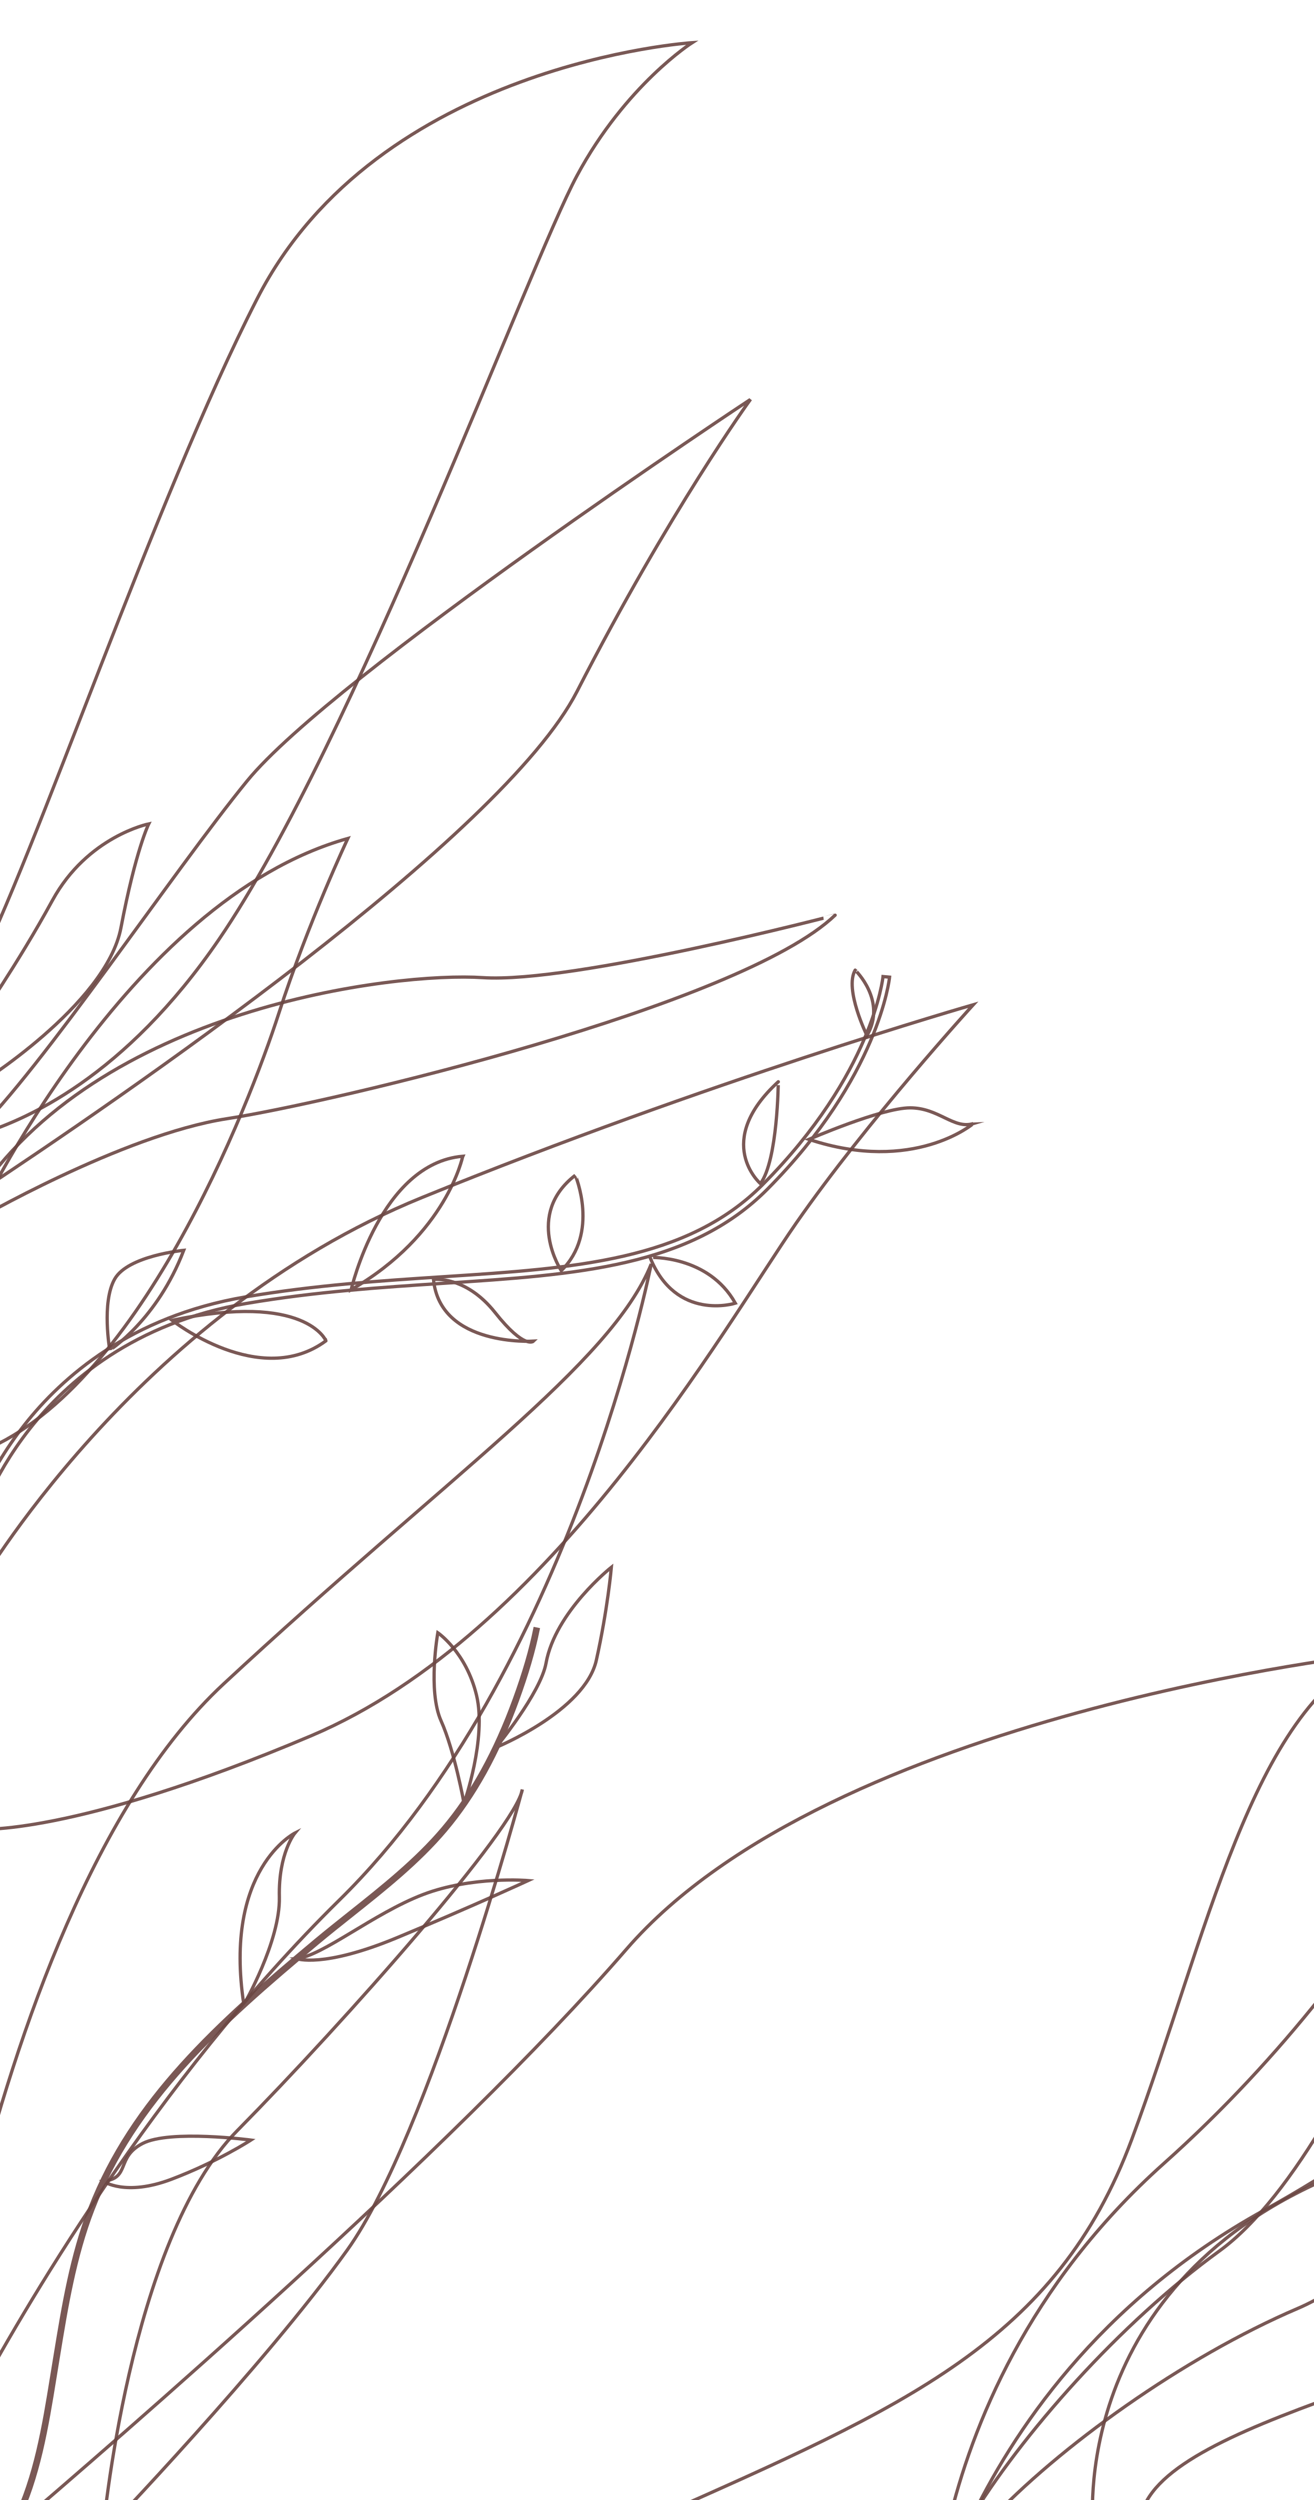<?xml version="1.0" encoding="utf-8"?>
<!-- Generator: Adobe Illustrator 16.0.0, SVG Export Plug-In . SVG Version: 6.00 Build 0)  -->
<!DOCTYPE svg PUBLIC "-//W3C//DTD SVG 1.1//EN" "http://www.w3.org/Graphics/SVG/1.1/DTD/svg11.dtd">
<svg version="1.1" id="svgCanvas" xmlns="http://www.w3.org/2000/svg" xmlns:xlink="http://www.w3.org/1999/xlink" x="0px" y="0px"
	 width="400px" height="760.505px" viewBox="0 -72.495 400 760.505" enable-background="new 0 -72.495 400 760.505"
	 xml:space="preserve">
<path id="feuille_12_" opacity="0.9" fill="none" stroke="#6B4643" stroke-miterlimit="10" enable-background="new    " d="
	M-7.119,298.562c0,0,45.381-97.109,113-116c0,0-12.074,25.577-21.037,53.289c-8.963,27.711-42.963,115.711-91.963,133.711V298.562z"
	/>
<path id="feuille_11_" opacity="0.9" fill="none" stroke="#6B4643" stroke-miterlimit="10" enable-background="new    " d="
	M-7.119,411.078c0,0,47.972-83.624,135.521-119.273c87.549-35.648,167.875-58.669,167.875-58.669s-32.354,35.412-53.941,66.479
	c-21.587,31.07-74.356,124.862-147.514,155.85C21.664,486.447-7.042,483.937-7.042,483.937L-7.119,411.078z"/>
<path id="feuille_10_" opacity="0.9" fill="none" stroke="#6B4643" stroke-miterlimit="10" enable-background="new    " d="
	M332.781,696.562c0,0-8.5-75,76.5-108.5s169.051-52.384,180.023-74.441c0,0-18.521,69.941-83.771,103.941s-159.797,48-158.525,79
	H332.781z"/>
<path id="feuille_9_" opacity="0.9" fill="none" stroke="#6B4643" stroke-miterlimit="10" enable-background="new    " d="
	M-7.119,257.729c0,0,39.438-24.369,43.943-48.041c4.508-23.675,8.451-31.562,8.451-31.562s-18.66,3.763-29.33,23.291
	C5.276,220.943-7.119,238.644-7.119,238.644v20.608"/>
<g id="feuille_8_" opacity="0.9">
	<path fill="none" stroke="#6B4643" stroke-miterlimit="10" d="M-7.156,391.81l-1.926-0.539c0.166-0.593,4.196-14.671,16.552-30.363
		c11.399-14.479,32.319-32.978,67.244-38.891c21.347-3.614,41.253-4.91,60.504-6.163c39.653-2.581,73.898-4.812,96.954-28.003
		c33.549-33.745,36.605-62.994,36.633-63.285l1.992,0.186c-0.027,0.299-3.158,30.263-37.207,64.513
		c-23.588,23.729-58.184,25.979-98.242,28.588c-19.2,1.25-39.054,2.543-60.3,6.141c-34.256,5.803-54.773,23.914-65.953,38.09
		C-3.04,377.462-7.116,391.668-7.156,391.81z"/>
	<path fill="none" stroke="#6B4643" stroke-miterlimit="10" d="M106.897,319.813c0,0,8.914-38.47,33.969-40.586
		C140.865,279.228,136.067,303.024,106.897,319.813z"/>
	<path fill="none" stroke="#6B4643" stroke-miterlimit="10" d="M231.484,287.55c0,0-14.562-12.645,5.438-30.987
		C236.922,256.562,236.773,280.479,231.484,287.55z"/>
	<path fill="none" stroke="#6B4643" stroke-miterlimit="10" d="M55.932,307.841c0,0-16.99,1.611-21.029,8.75
		c-4.041,7.138-1.486,21.603-1.486,21.603S47.863,328.966,55.932,307.841z"/>
	<path fill="none" stroke="#6B4643" stroke-miterlimit="10" d="M263.916,242.509c0,0-6.938-14.088-3.594-19.901
		C260.322,222.606,270.09,231.911,263.916,242.509z"/>
	<path fill="none" stroke="#6B4643" stroke-miterlimit="10" d="M131.957,316.708c0,0,9.756-1.283,18.771,10.084
		c9.018,11.365,11.68,8.683,11.68,8.683S133.957,337.278,131.957,316.708z"/>
	<path fill="none" stroke="#6B4643" stroke-miterlimit="10" d="M246.248,274.091c0,0,22.055-9.588,30.793-9.588
		c8.736,0,13.236,6.588,19.236,4.793C296.277,269.296,278.217,284.68,246.248,274.091z"/>
	<path fill="none" stroke="#6B4643" stroke-miterlimit="10" d="M170.858,314.026c0,0-11.236-17.013,4.264-29.013
		C175.121,285.014,182.594,302.538,170.858,314.026z"/>
	<path fill="none" stroke="#6B4643" stroke-miterlimit="10" d="M52.379,329.136c0,0,26.768,21.08,46.842,6.234
		C99.221,335.372,93.182,320.514,52.379,329.136z"/>
	<path fill="none" stroke="#6B4643" stroke-miterlimit="10" d="M223.846,323.927c0,0-18.033,5.74-25.96-13.916
		C197.885,310.011,215.609,309.223,223.846,323.927z"/>
</g>
<path id="feuille-1_2_" opacity="0.9" fill="none" stroke="#6B4643" stroke-miterlimit="10" enable-background="new    " d="
	M191.833,696.562c2.979-1.413,5.899-2.484,8.728-3.739c74.767-33.205,121.108-53.091,143.971-114.557
	c22.861-61.464,36.457-130.75,74.146-147.704c0,0-165.598,17.842-228.006,89.902C137.203,582.203,33.854,671.127,4.174,696.562
	H191.833L191.833,696.562z"/>
<path id="feuille_7_" opacity="0.9" fill="none" stroke="#6B4643" stroke-miterlimit="10" enable-background="new    " d="
	M146.958,224.894c-26.668-1.777-117.505,9.055-155.077,67.94v6.228c0,0,45.358-26.357,77.232-31.262
	c31.874-4.903,156.303-34.324,185.112-61.907C254.227,205.893,174.541,226.733,146.958,224.894z"/>
<path id="feuille_6_" opacity="0.9" fill="none" stroke="#6B4643" stroke-miterlimit="10" enable-background="new    " d="
	M75.243,165.044c-22.782,27.892-62.045,87.075-83.362,107.769v18.382c44.91-29.606,161.027-109.051,183.763-153.339
	c28.319-55.166,52.836-88.878,52.836-88.878S101.6,132.776,75.243,165.044z"/>
<path id="feuille_5_" opacity="0.9" fill="none" stroke="#6B4643" stroke-miterlimit="10" enable-background="new    " d="
	M31.255,698.413c0,0,7.854-89.21,40.977-122.793c33.125-33.583,84.835-92.094,86.774-103.766c0,0-28.217,105.094-53.281,140.072
	C80.662,646.908,31.255,698.413,31.255,698.413z"/>
<g opacity="0.9">
	<path fill="none" stroke="#6B4643" stroke-miterlimit="10" d="M4.26,694.308l0.899,0.438c6.626-13.6,9.122-28.985,11.534-43.869
		l1.104-6.755c2.427-14.84,4.938-30.186,10.466-44.465c12.71-32.833,38.502-56.15,68.41-81.094c3.369-2.812,6.923-5.635,10.36-8.364
		c10.012-7.952,20.365-16.177,28.585-25.896c8.845-10.456,16.014-23.414,21.917-39.613c2.909-7.979,4.963-15.021,6.279-21.528
		l-0.979-0.197c-1.307,6.459-3.348,13.453-6.239,21.385c-5.863,16.089-12.975,28.944-21.742,39.312
		c-8.155,9.645-18.469,17.836-28.443,25.758c-3.442,2.734-7,5.562-10.378,8.377c-30.017,25.033-55.906,48.445-68.702,81.505
		c-5.566,14.375-8.085,29.771-10.521,44.662l-1.104,6.757C13.304,665.526,10.821,680.841,4.26,694.308z"/>
	<path fill="none" stroke="#6B4643" stroke-miterlimit="10" d="M31.439,591.026c0,0,6.667,4.727,20.752-0.607
		c14.085-5.333,24.187-11.924,24.187-11.924s-24.639-3.245-32.937,1.021C35.142,583.777,39.846,590.101,31.439,591.026z"/>
	<path fill="none" stroke="#6B4643" stroke-miterlimit="10" d="M90.257,523.298c0,0,7.918,3.062,30.712-6.409
		c22.793-9.472,39.808-17.329,39.808-17.329s-17.024-1.482-32.033,4.261C113.735,509.562,98.053,522.604,90.257,523.298z"/>
	<path fill="none" stroke="#6B4643" stroke-miterlimit="10" d="M74.232,537.29c0,0,11.116-19.295,10.808-32.703
		c-0.309-13.41,4.744-19.489,4.744-19.489S67.928,496.07,74.232,537.29z"/>
	<path fill="none" stroke="#6B4643" stroke-miterlimit="10" d="M150.964,459.071c0,0,27.106-11.052,30.57-26.552
		c3.464-15.5,4.576-28.269,4.576-28.269s-17.084,13.517-19.894,29.179C164.59,442.494,150.964,459.071,150.964,459.071z"/>
	<path fill="none" stroke="#6B4643" stroke-miterlimit="10" d="M141.257,476.05c0,0,6.952-19.702,3.807-32.842
		s-11.79-19.032-11.79-19.032s-3.121,17.598,0.984,26.774C138.363,460.129,141.257,476.05,141.257,476.05z"/>
</g>
<path id="feuille_4_" opacity="0.9" fill="none" stroke="#6B4643" stroke-miterlimit="10" enable-background="new    " d="
	M300.867,694.746c21.277-22.794,59.303-50.141,94.279-65.075c51.844-22.141,123.422-146.75,123.422-146.75
	s-47.687,69.367-133.815,116.941c-50.87,28.099-76.881,68.166-89.606,94.885L300.867,694.746L300.867,694.746z"/>
<path id="feuille_3_" opacity="0.9" fill="none" stroke="#6B4643" stroke-miterlimit="10" enable-background="new    " d="
	M294.811,694.746c16.01-26.679,46.271-60.666,76.338-82.474c45.633-33.096,87.754-170.49,87.754-170.49
	s-31.092,78.228-104.51,143.738c-41.795,37.293-58.601,80.305-65.559,109.226H294.811z"/>
<path id="feuille_2_" opacity="0.9" fill="none" stroke="#6B4643" stroke-miterlimit="10" enable-background="new    " d="
	M68.037,439.768C29.005,476.011,5.145,545.789-8.119,598.795v59.439c14.091-26.198,54.976-97.264,111.444-152.76
	c70.578-69.36,94.915-193.479,94.915-193.479C186.071,342.42,136.18,376.491,68.037,439.768z"/>
<path id="feuille_1_" opacity="0.9" fill="none" stroke="#6B4643" stroke-miterlimit="10" enable-background="new    " d="
	M78.308,18.328C46.91,79.55,10.605,188.555-8.119,224.485v48.578c15.814-4.4,46.187-17.992,74.78-59.814
	c41.068-60.067,94.148-204.728,108.982-232.311s35.062-40.455,35.062-40.455S115.085-53.387,78.308,18.328z"/>
</svg>
